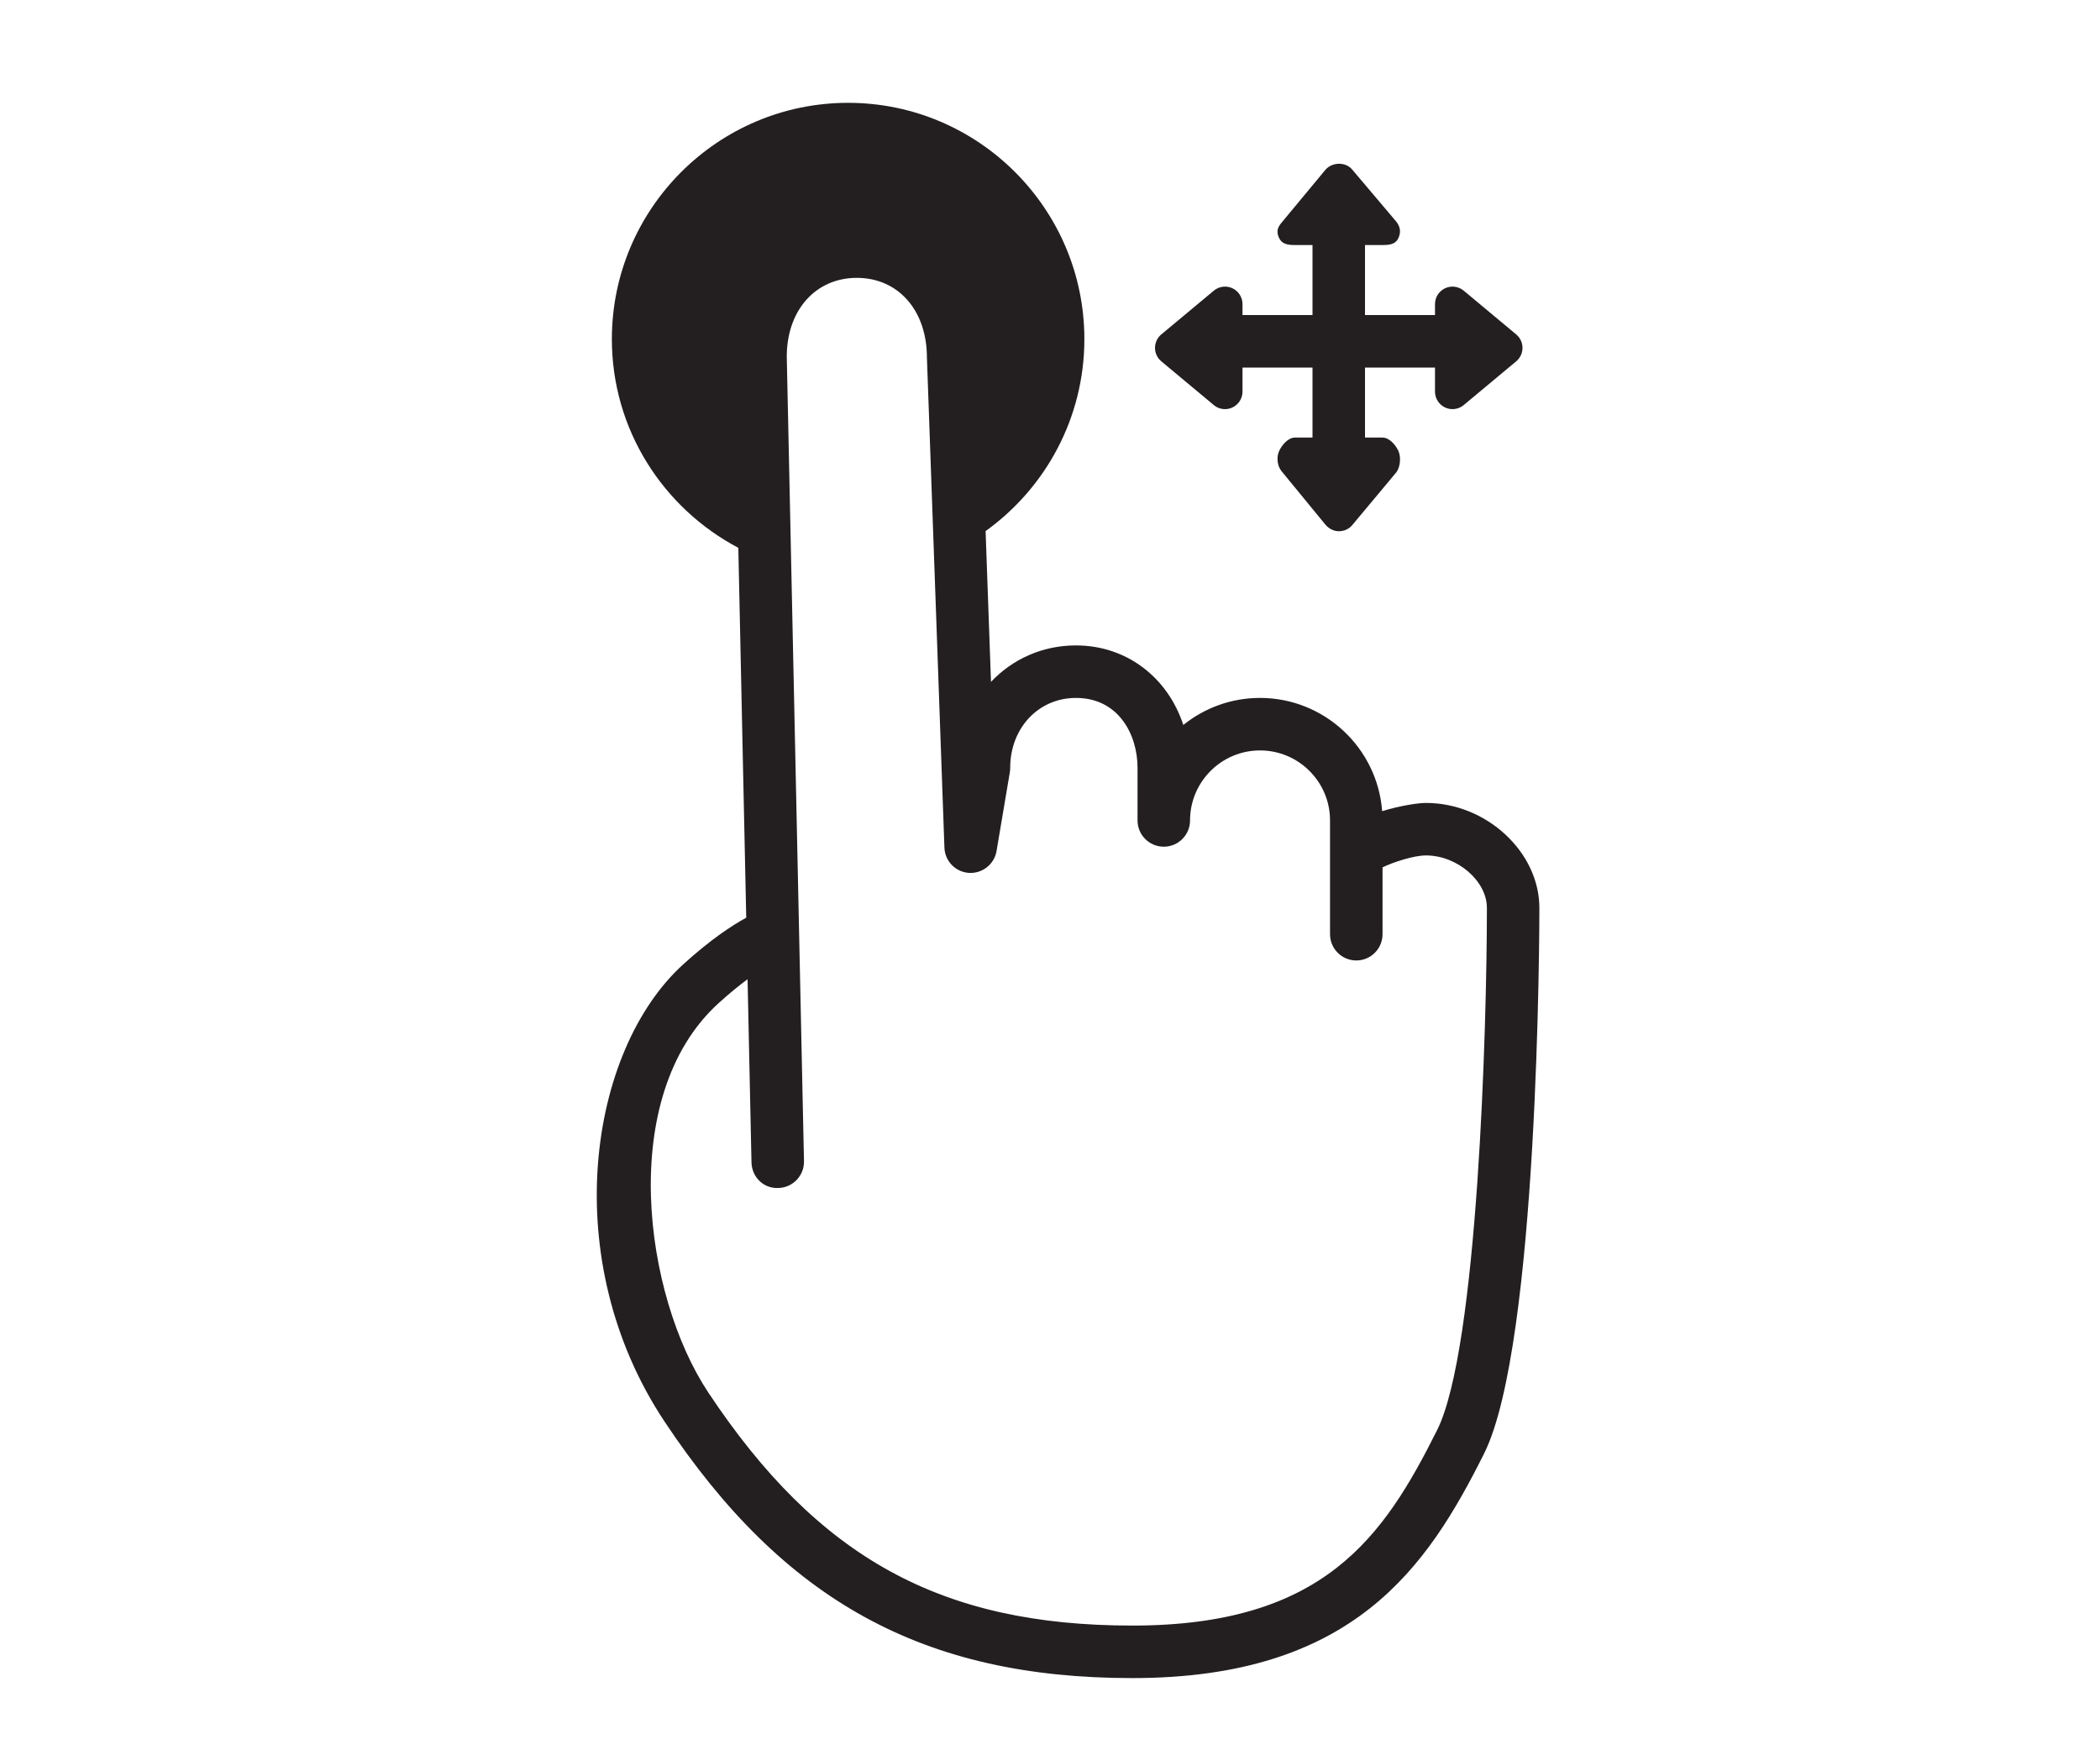<?xml version="1.0" encoding="utf-8"?>
<!-- Generator: Adobe Illustrator 16.0.0, SVG Export Plug-In . SVG Version: 6.00 Build 0)  -->
<!DOCTYPE svg PUBLIC "-//W3C//DTD SVG 1.1//EN" "http://www.w3.org/Graphics/SVG/1.1/DTD/svg11.dtd">
<svg version="1.1" id="Layer_1" xmlns="http://www.w3.org/2000/svg" xmlns:xlink="http://www.w3.org/1999/xlink" x="0px" y="0px"
	 width="120px" height="100px" viewBox="0 0 120 100" enable-background="new 0 0 120 100" xml:space="preserve">
<g>
	<path fill="#231F20" d="M69.359,23.143c0.184,0.153,0.411,0.232,0.641,0.232c0.144,0,0.289-0.031,0.424-0.094
		C70.775,23.116,71,22.763,71,22.375V21h4v4h-1c-0.388,0-0.741,0.412-0.905,0.763c-0.165,0.352-0.111,0.86,0.137,1.158l2.5,3.047
		c0.19,0.228,0.472,0.383,0.769,0.383s0.578-0.12,0.769-0.348l2.5-2.994c0.248-0.298,0.302-0.897,0.137-1.249
		C79.741,25.409,79.388,25,79,25h-1v-4h4v1.375c0,0.388,0.225,0.741,0.576,0.906c0.135,0.063,0.279,0.094,0.424,0.094
		c0.229,0,0.457-0.079,0.641-0.232l3-2.5C86.868,20.453,87,20.171,87,19.875s-0.132-0.578-0.359-0.768l-3-2.5
		c-0.298-0.248-0.714-0.301-1.064-0.138C82.225,16.633,82,16.986,82,17.375V18h-4v-4h1c0.388,0,0.741-0.037,0.905-0.389
		c0.165-0.352,0.111-0.673-0.137-0.971l-2.5-2.953c-0.381-0.456-1.156-0.433-1.537,0.023l-2.5,3.012
		c-0.248,0.298-0.302,0.532-0.137,0.883C73.259,13.957,73.612,14,74,14h1v4h-4v-0.625c0-0.388-0.225-0.741-0.576-0.906
		c-0.348-0.163-0.765-0.111-1.064,0.138l-3,2.5C66.132,19.296,66,19.578,66,19.875s0.132,0.578,0.359,0.768L69.359,23.143z"/>
	<path fill="#231F20" d="M81.482,45.875c-0.407,0-1.44,0.14-2.502,0.47c-0.271-3.613-3.299-6.47-6.98-6.47
		c-1.657,0-3.182,0.579-4.382,1.545c-0.887-2.708-3.232-4.545-6.136-4.545c-1.923,0-3.634,0.791-4.854,2.083l-0.308-8.615
		c3.414-2.452,5.644-6.453,5.644-10.968c0-7.444-6.056-13.5-13.5-13.5s-13.5,6.056-13.5,13.5c0,5.176,2.938,9.662,7.226,11.924
		l0.452,21.133c-0.808,0.439-2.034,1.242-3.603,2.667c-5.429,4.934-7.206,16.868-1.075,26.105
		c6.825,10.282,14.822,14.671,26.742,14.671c12.629,0,16.854-6.338,20.1-12.83c3.122-6.244,3.158-30.156,3.158-31.17
		C87.965,48.678,84.936,45.875,81.482,45.875z M82.123,81.703c-3.056,6.112-6.475,11.172-17.416,11.172
		c-10.936,0-17.959-3.862-24.242-13.33c-3.661-5.516-5.25-16.916,0.593-22.227c0.631-0.573,1.188-1.022,1.66-1.371l0.224,10.459
		c0.018,0.828,0.669,1.507,1.532,1.468c0.828-0.018,1.485-0.703,1.468-1.532l-0.984-45.967c0-2.649,1.646-4.5,4.004-4.5
		s4.004,1.851,4.005,4.554l1,28c0.027,0.769,0.633,1.393,1.4,1.443c0.759,0.047,1.449-0.488,1.578-1.247l0.759-4.5
		c0.014-0.083,0.021-0.166,0.021-0.25c0-2.28,1.616-4,3.759-4c2.417,0,3.518,2.073,3.518,4v3c0,0.829,0.672,1.5,1.5,1.5
		s1.5-0.671,1.5-1.5c0-2.206,1.794-4,4-4s4,1.794,4,4v6.5c0,0.828,0.672,1.5,1.5,1.5s1.5-0.672,1.5-1.5v-3.82
		c0.6-0.292,1.776-0.681,2.482-0.681c1.79,0,3.482,1.458,3.482,3C84.965,58.591,84.453,77.043,82.123,81.703z"/>
</g>
</svg>
